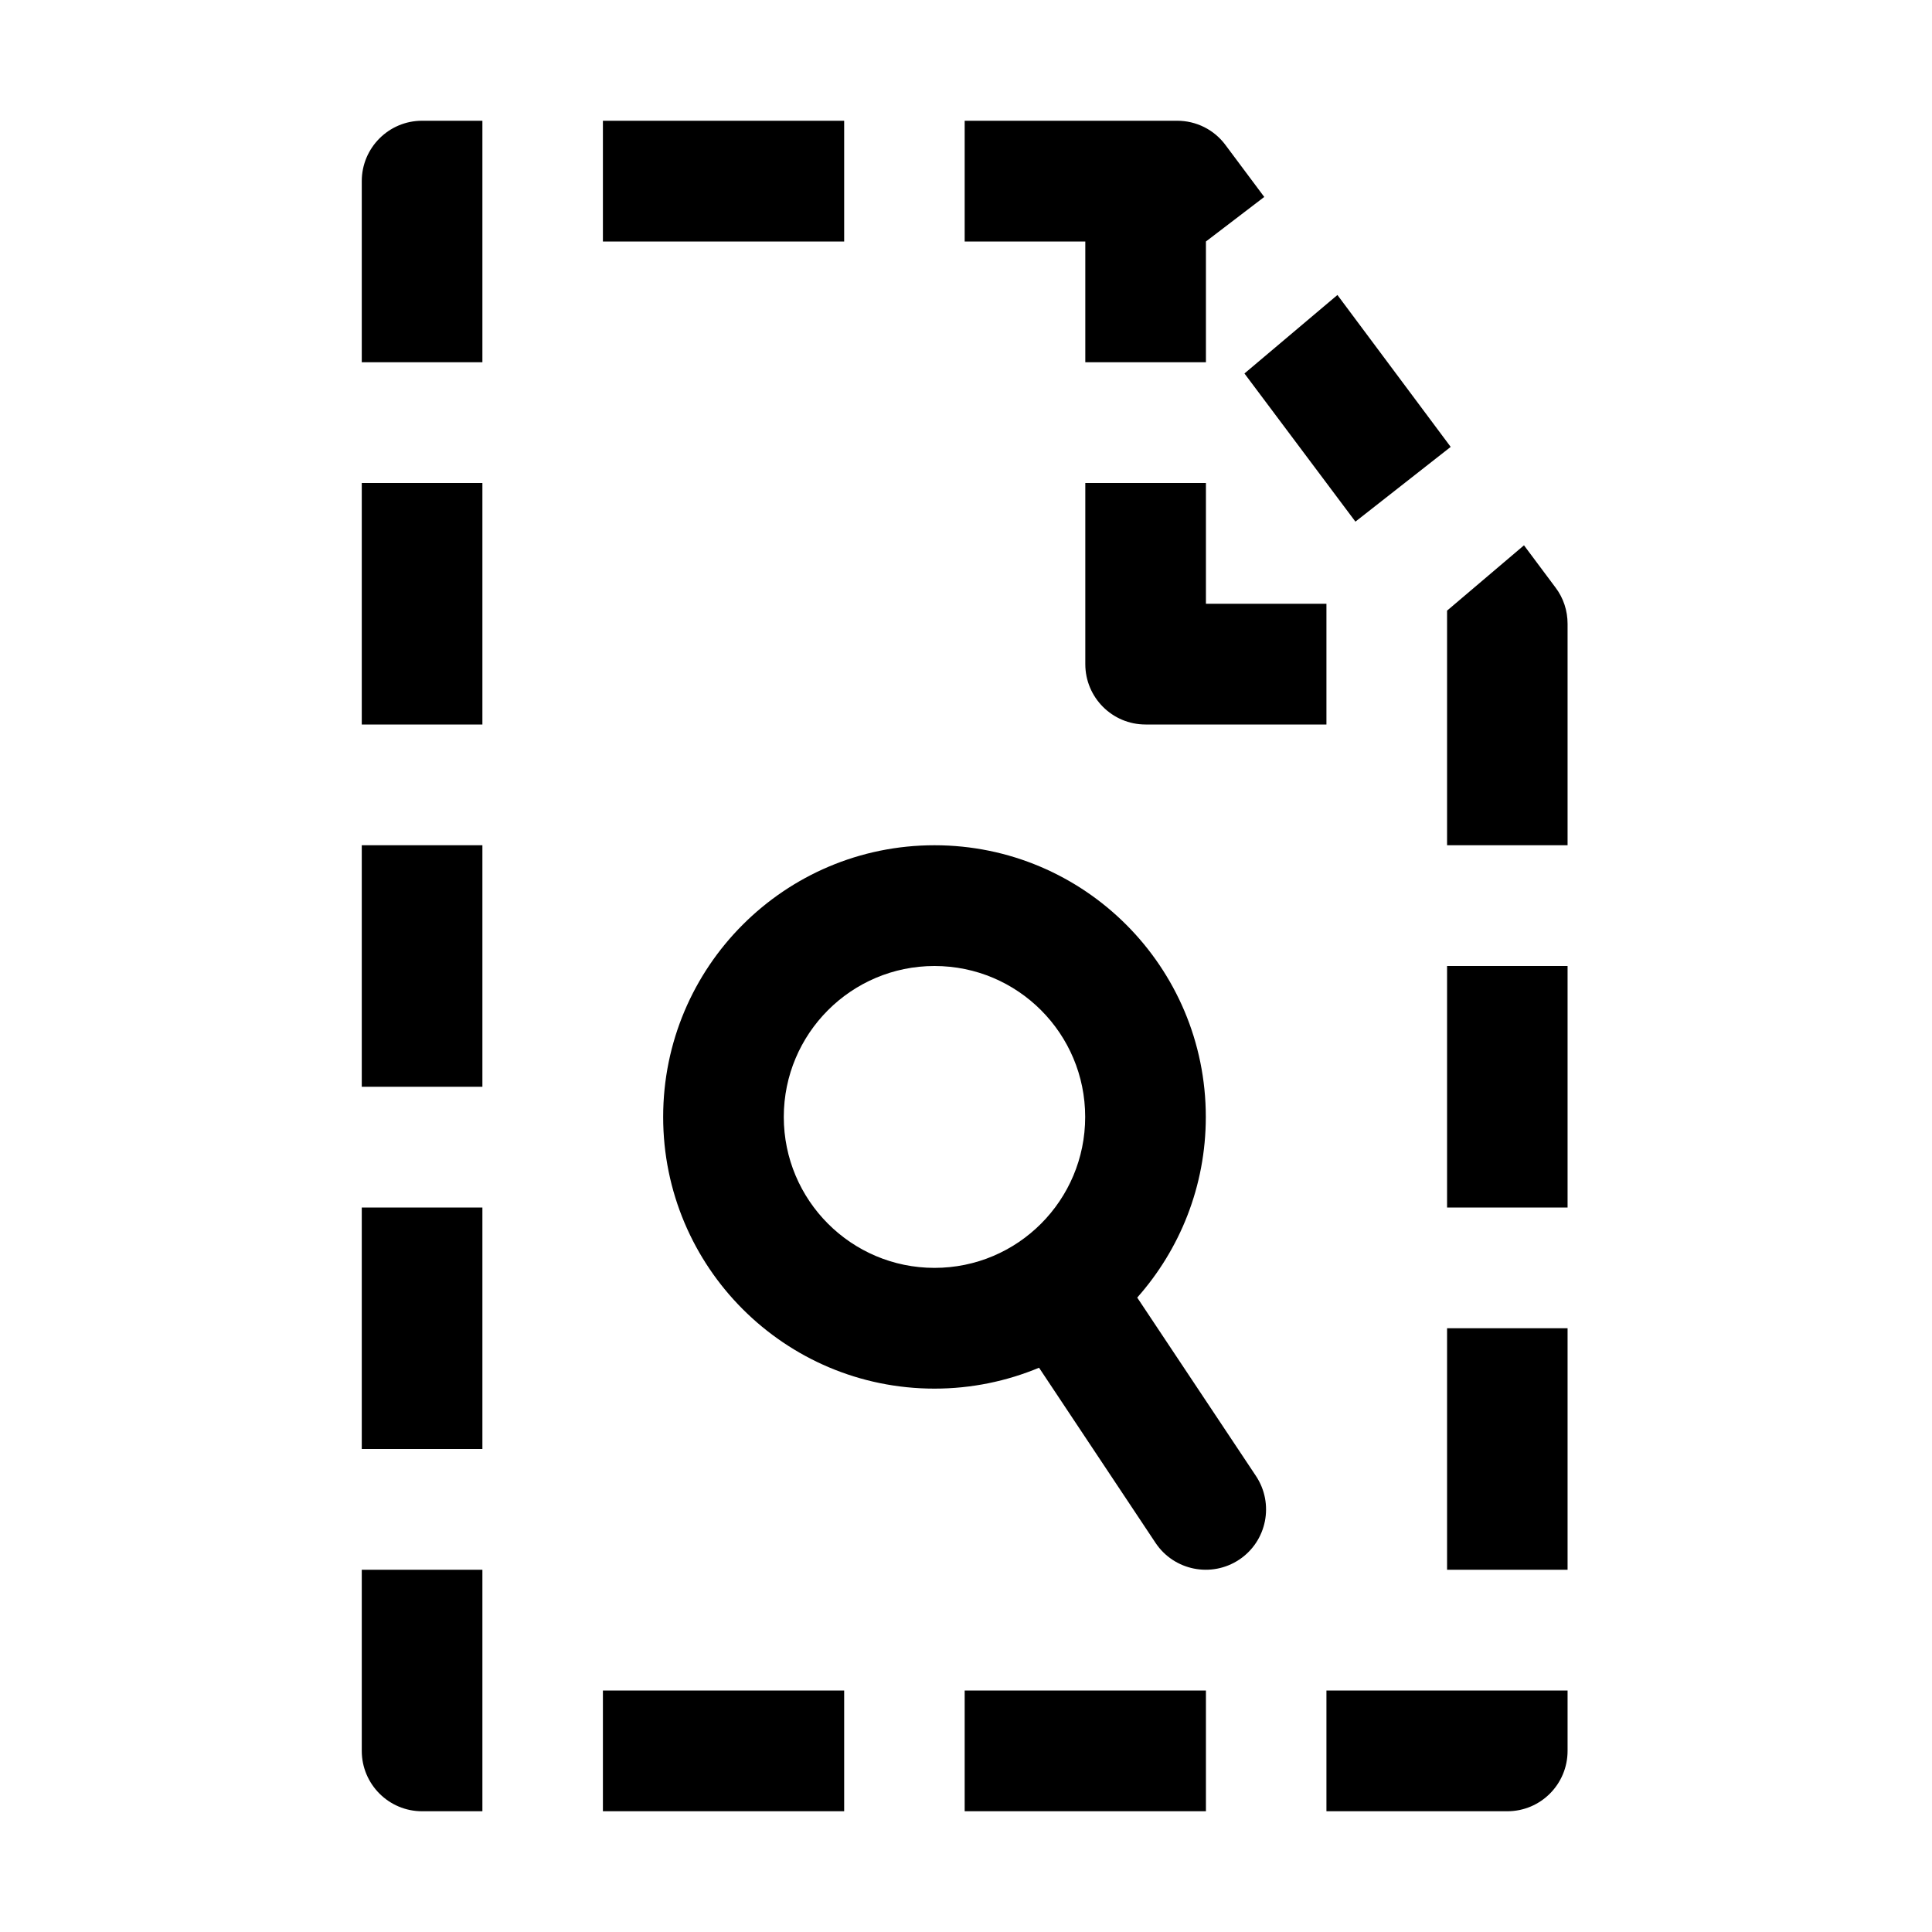 <svg width="16" height="16" viewBox="0 0 16 16" fill="none" xmlns="http://www.w3.org/2000/svg">
<path fill-rule="evenodd" clip-rule="evenodd" d="M12.982 14.5C12.982 14.776 12.759 15 12.483 15H10.985V14H11.984H12.982V14.5ZM11.984 11V13H12.982V11H11.984ZM11.984 10V8H12.982V10H11.984ZM11.984 6V7H12.982V5.166C12.982 5.058 12.948 4.953 12.883 4.867L12.621 4.516L11.984 5.057V6ZM11.225 4.32L12.014 3.701L11.076 2.443L10.306 3.093L11.225 4.32ZM10.149 1.201L10.47 1.631L9.987 2V2.667L9.987 2.667V3H8.988V2H7.989V1H9.749C9.907 1 10.055 1.074 10.149 1.201ZM8.988 5.5V4H9.987V5H10.985V6H9.487C9.211 6 8.988 5.776 8.988 5.5ZM4.993 14H6.991V15H4.993V14ZM3.995 14V13H2.996V14.5C2.996 14.776 3.22 15 3.495 15H3.995V14ZM3.995 10V12H2.996V10H3.995ZM3.995 9V7H2.996V9H3.995ZM3.995 4V6H2.996V4H3.995ZM3.995 3V2V1H3.495C3.22 1 2.996 1.224 2.996 1.5V3H3.995ZM4.993 1V2H6.991V1H4.993ZM7.989 14V15H9.987V14H7.989Z" fill="black"/>
<path fill-rule="evenodd" clip-rule="evenodd" d="M8.605 11.327C8.338 11.438 8.046 11.5 7.739 11.5C6.498 11.5 5.492 10.493 5.492 9.25C5.492 8.007 6.498 7 7.739 7C8.98 7 9.986 8.007 9.986 9.25C9.986 9.824 9.771 10.348 9.418 10.746L10.401 12.223C10.554 12.453 10.492 12.763 10.263 12.916C10.033 13.069 9.723 13.007 9.57 12.778L8.605 11.327ZM8.987 9.25C8.987 9.94 8.429 10.5 7.739 10.5C7.05 10.5 6.491 9.94 6.491 9.25C6.491 8.56 7.05 8 7.739 8C8.429 8 8.987 8.56 8.987 9.25Z" fill="black"/>
</svg>

